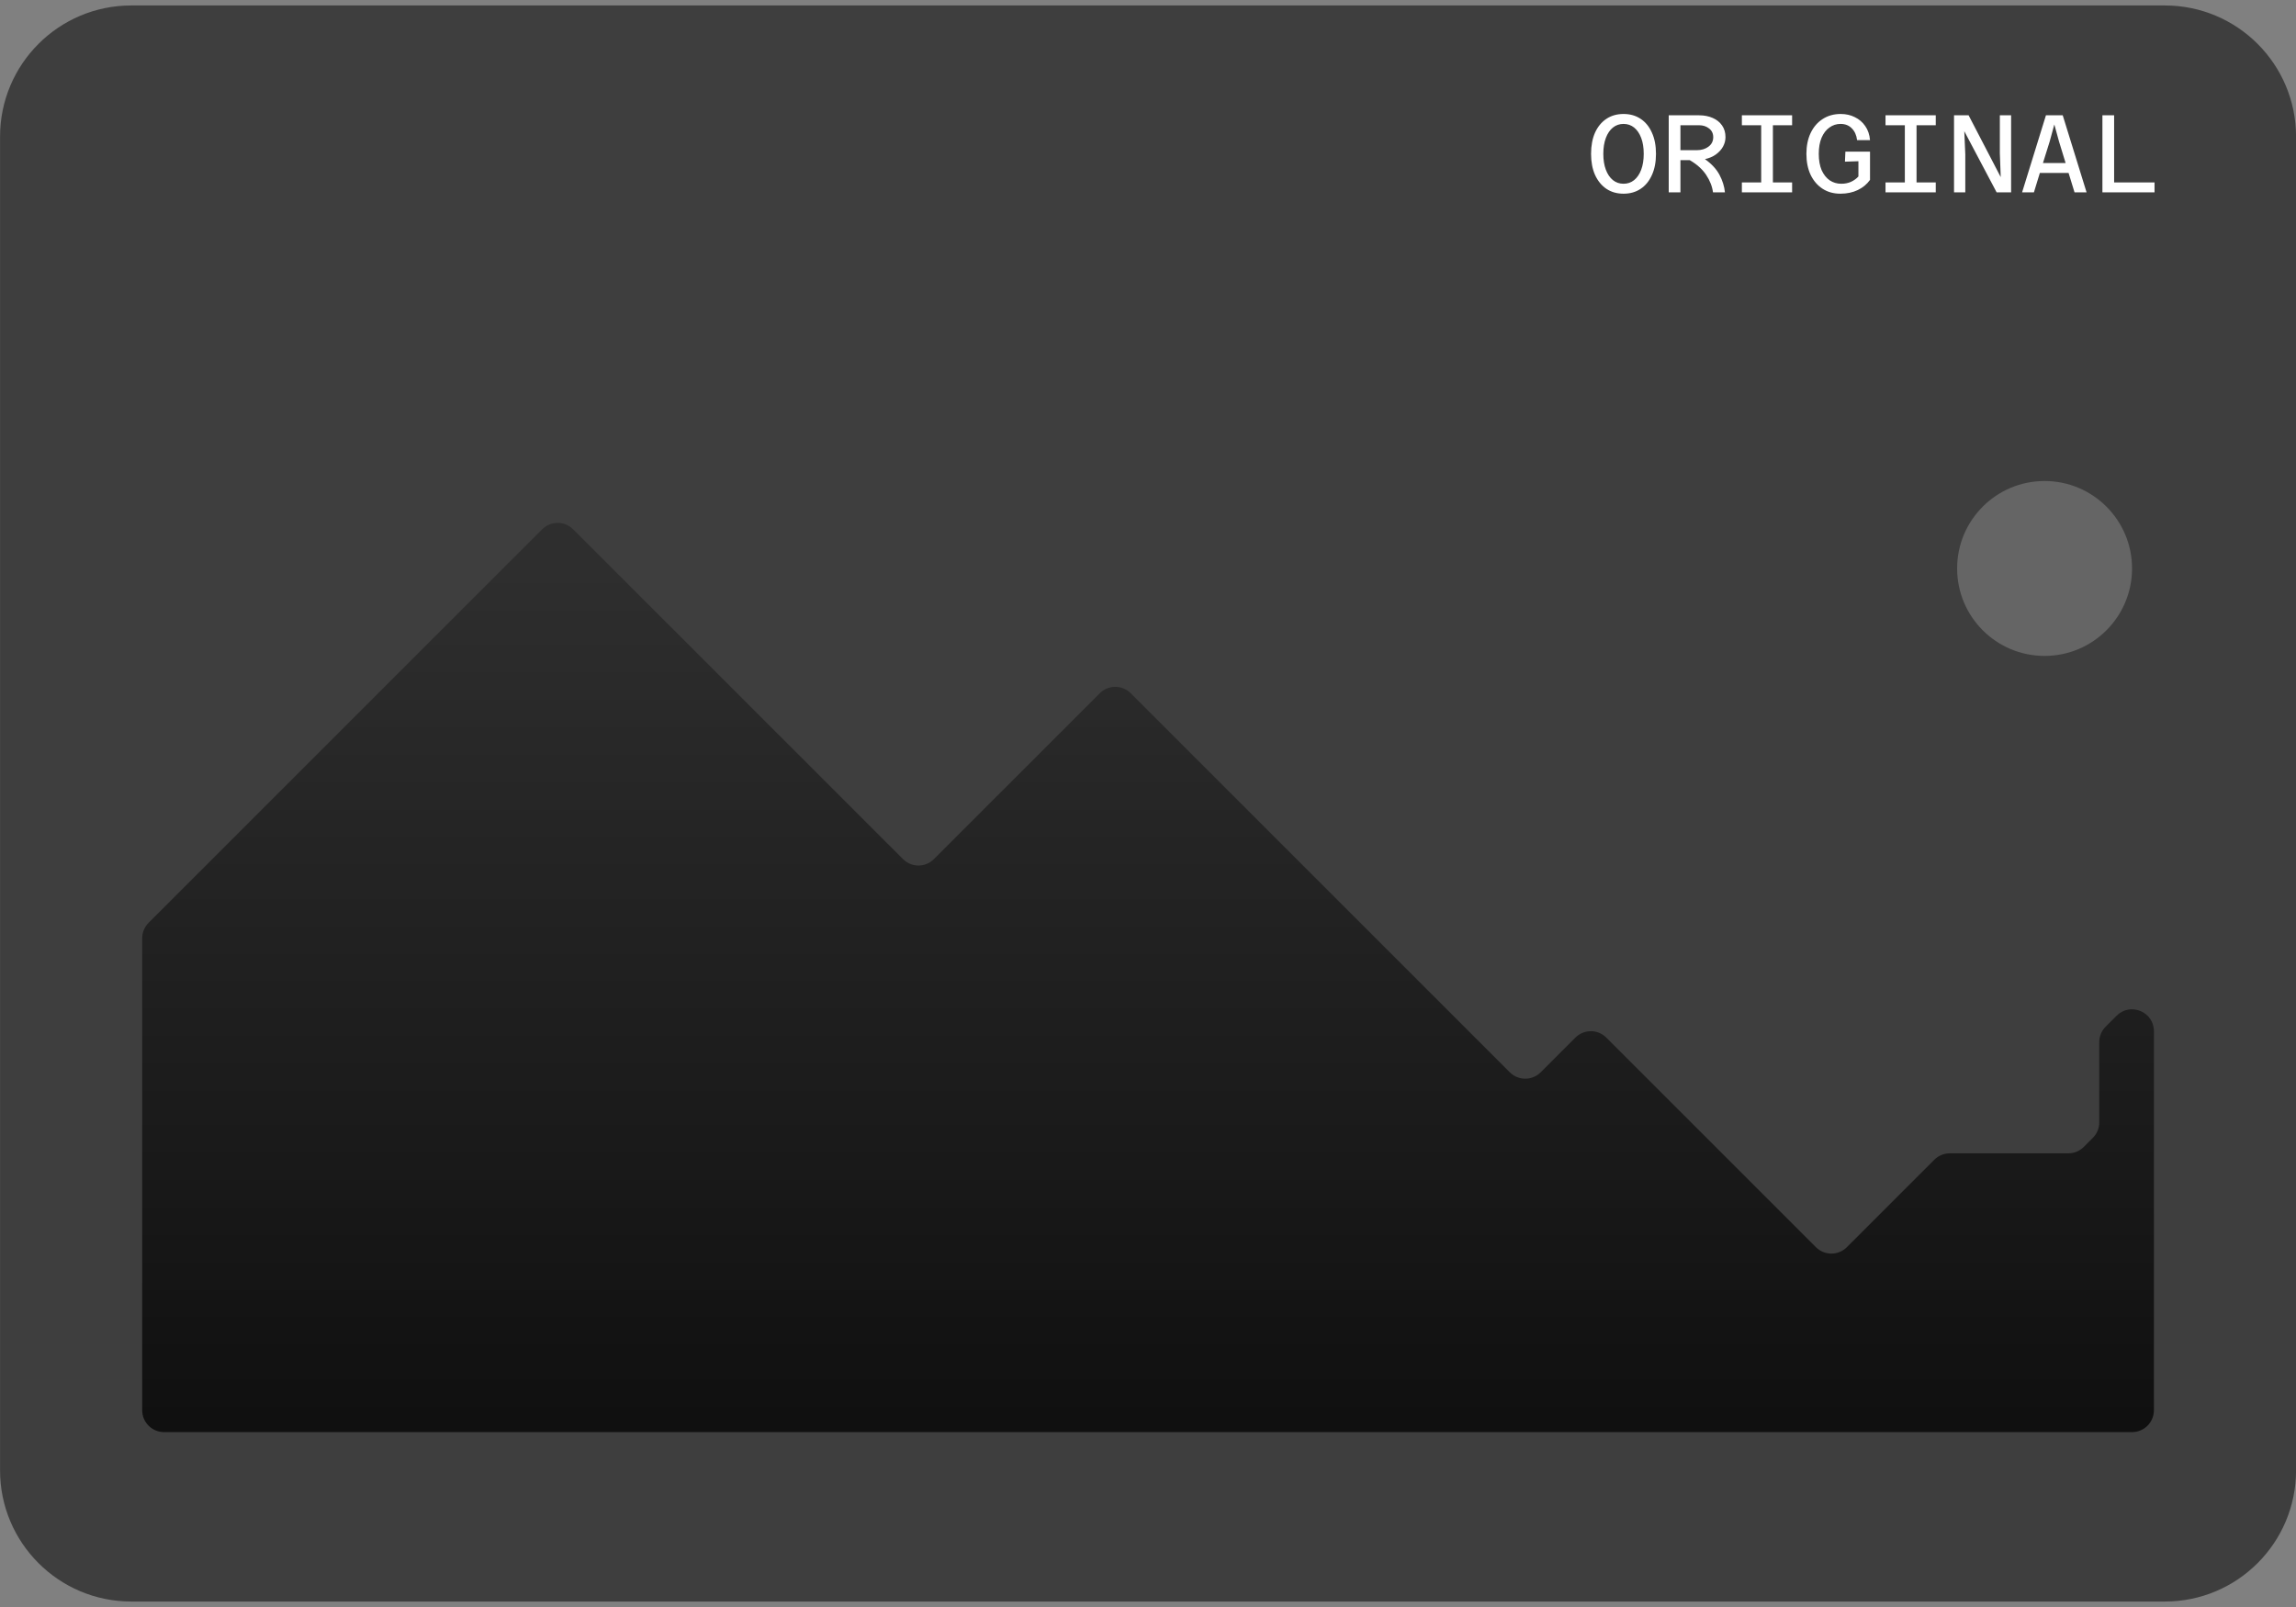 <svg width="210" height="147" viewBox="0 0 210 147" fill="none" xmlns="http://www.w3.org/2000/svg">
<rect x="0" y="0" width="210" height="147" fill="#808080" stroke="none"/>
<g clip-path="url(#clip0_378_1095)">
<path d="M0.005 12.5C0.005 5.873 5.378 0.5 12.005 0.5H198.005C204.632 0.5 210.005 5.873 210.005 12.5V134.5C210.005 141.127 204.632 146.5 198.005 146.5H12.005C5.378 146.5 0.005 141.127 0.005 134.5V12.5Z" fill="#3E3E3E"/>
<g clip-path="url(#clip1_378_1095)">
<path opacity="0.2" d="M187.005 60C191.423 60 195.005 56.418 195.005 52C195.005 47.582 191.423 44 187.005 44C182.587 44 179.005 47.582 179.005 52C179.005 56.418 182.587 60 187.005 60Z" fill="white"/>
<path d="M49.591 48.414L13.591 84.414C13.216 84.79 13.005 85.298 13.005 85.829V129C13.005 130.105 13.9 131 15.005 131H195.005C196.11 131 197.005 130.105 197.005 129V94.329C197.005 92.547 194.851 91.654 193.591 92.914L192.591 93.914C192.216 94.29 192.005 94.798 192.005 95.329V102.672C192.005 103.202 191.794 103.711 191.419 104.086L190.591 104.914C190.216 105.289 189.707 105.5 189.177 105.5H178.333C177.803 105.5 177.294 105.711 176.919 106.086L168.919 114.086C168.138 114.867 166.872 114.867 166.091 114.086L146.919 94.914C146.138 94.133 144.872 94.133 144.091 94.914L140.919 98.086C140.138 98.867 138.872 98.867 138.091 98.086L132.005 92L103.419 63.414C102.638 62.633 101.372 62.633 100.591 63.414L85.419 78.586C84.638 79.367 83.372 79.367 82.591 78.586L52.419 48.414C51.638 47.633 50.372 47.633 49.591 48.414Z" fill="url(#paint0_linear_378_1095)"/>
</g>
<path d="M148.493 17.718C147.894 17.718 147.372 17.57 146.927 17.273C146.483 16.971 146.136 16.546 145.887 16.001C145.645 15.456 145.524 14.812 145.524 14.072C145.524 13.324 145.645 12.678 145.887 12.133C146.136 11.587 146.483 11.166 146.927 10.87C147.372 10.574 147.894 10.426 148.493 10.426C149.092 10.426 149.614 10.574 150.058 10.87C150.503 11.166 150.846 11.587 151.089 12.133C151.338 12.678 151.462 13.324 151.462 14.072C151.462 14.819 151.338 15.466 151.089 16.011C150.846 16.556 150.503 16.977 150.058 17.273C149.614 17.57 149.092 17.718 148.493 17.718ZM148.493 16.809C148.863 16.809 149.186 16.698 149.463 16.476C149.739 16.253 149.954 15.937 150.109 15.526C150.264 15.115 150.341 14.631 150.341 14.072C150.341 13.506 150.264 13.021 150.109 12.617C149.954 12.207 149.739 11.89 149.463 11.668C149.186 11.446 148.863 11.335 148.493 11.335C148.123 11.335 147.799 11.446 147.523 11.668C147.247 11.89 147.032 12.207 146.877 12.617C146.722 13.028 146.645 13.513 146.645 14.072C146.645 14.631 146.722 15.115 146.877 15.526C147.032 15.937 147.247 16.253 147.523 16.476C147.799 16.698 148.123 16.809 148.493 16.809ZM152.628 17.597V10.547H155.405C155.87 10.547 156.284 10.628 156.648 10.789C157.011 10.944 157.297 11.173 157.506 11.476C157.715 11.772 157.819 12.129 157.819 12.547C157.819 12.843 157.745 13.129 157.597 13.405C157.449 13.675 157.233 13.914 156.951 14.122C156.674 14.324 156.338 14.469 155.941 14.557C156.54 14.981 156.981 15.456 157.264 15.981C157.546 16.506 157.715 17.044 157.769 17.597H156.678C156.604 17.044 156.395 16.513 156.052 16.001C155.708 15.482 155.207 15.031 154.547 14.648H153.698V17.597H152.628ZM155.405 11.456H153.698V13.739H155.183C155.621 13.739 155.981 13.631 156.264 13.415C156.553 13.2 156.698 12.91 156.698 12.547C156.698 12.21 156.57 11.944 156.314 11.749C156.065 11.553 155.762 11.456 155.405 11.456ZM159.318 16.688H161.085V11.456H159.318V10.547H163.913V11.456H162.156V16.688H163.913V17.597H159.318V16.688ZM168.331 17.718C167.705 17.718 167.159 17.566 166.695 17.263C166.23 16.96 165.867 16.536 165.604 15.991C165.348 15.445 165.22 14.806 165.22 14.072C165.22 13.351 165.348 12.718 165.604 12.173C165.867 11.621 166.234 11.193 166.705 10.89C167.176 10.581 167.728 10.426 168.361 10.426C168.839 10.426 169.27 10.523 169.654 10.719C170.045 10.907 170.361 11.18 170.604 11.537C170.853 11.893 170.997 12.321 171.038 12.819H169.856C169.802 12.368 169.641 12.008 169.371 11.739C169.109 11.469 168.765 11.335 168.341 11.335C167.964 11.335 167.624 11.446 167.321 11.668C167.018 11.883 166.779 12.197 166.604 12.607C166.436 13.011 166.351 13.499 166.351 14.072C166.351 14.658 166.439 15.156 166.614 15.567C166.796 15.971 167.042 16.28 167.351 16.496C167.661 16.704 168.015 16.809 168.412 16.809C168.749 16.809 169.048 16.748 169.311 16.627C169.58 16.499 169.802 16.337 169.977 16.142V14.748L168.745 14.789L168.786 13.87H171.038V16.455C170.755 16.853 170.381 17.162 169.917 17.385C169.452 17.607 168.924 17.718 168.331 17.718ZM172.456 16.688H174.223V11.456H172.456V10.547H177.051V11.456H175.294V16.688H177.051V17.597H172.456V16.688ZM178.722 17.597V10.547H180.055L182.994 16.203L182.913 14.021V10.547H183.943V17.597H182.62L179.661 12.001L179.752 14.112V17.597H178.722ZM187.129 10.547H188.664L190.846 17.597H189.745L189.199 15.819H186.573L186.028 17.597H184.947L187.129 10.547ZM187.472 12.941L186.856 14.91H188.927L188.321 12.931L187.896 11.385L187.472 12.941ZM192.294 17.597V10.547H193.365V16.688H197.061V17.597H192.294Z" fill="white"/>
</g>
<defs>
<linearGradient id="paint0_linear_378_1095" x1="105.005" y1="51" x2="105.005" y2="131" gradientUnits="userSpaceOnUse">
<stop stop-opacity="0.25"/>
<stop offset="1" stop-opacity="0.75"/>
</linearGradient>
<clipPath id="clip0_378_1095">
<path d="M0.005 12.5C0.005 5.873 5.378 0.5 12.005 0.5H198.005C204.632 0.5 210.005 5.873 210.005 12.5V134.5C210.005 141.127 204.632 146.5 198.005 146.5H12.005C5.378 146.5 0.005 141.127 0.005 134.5V12.5Z" fill="white"/>
</clipPath>
<clipPath id="clip1_378_1095">
<rect width="184" height="88" fill="white" transform="translate(13.005 43.5)"/>
</clipPath>
</defs>
</svg>
